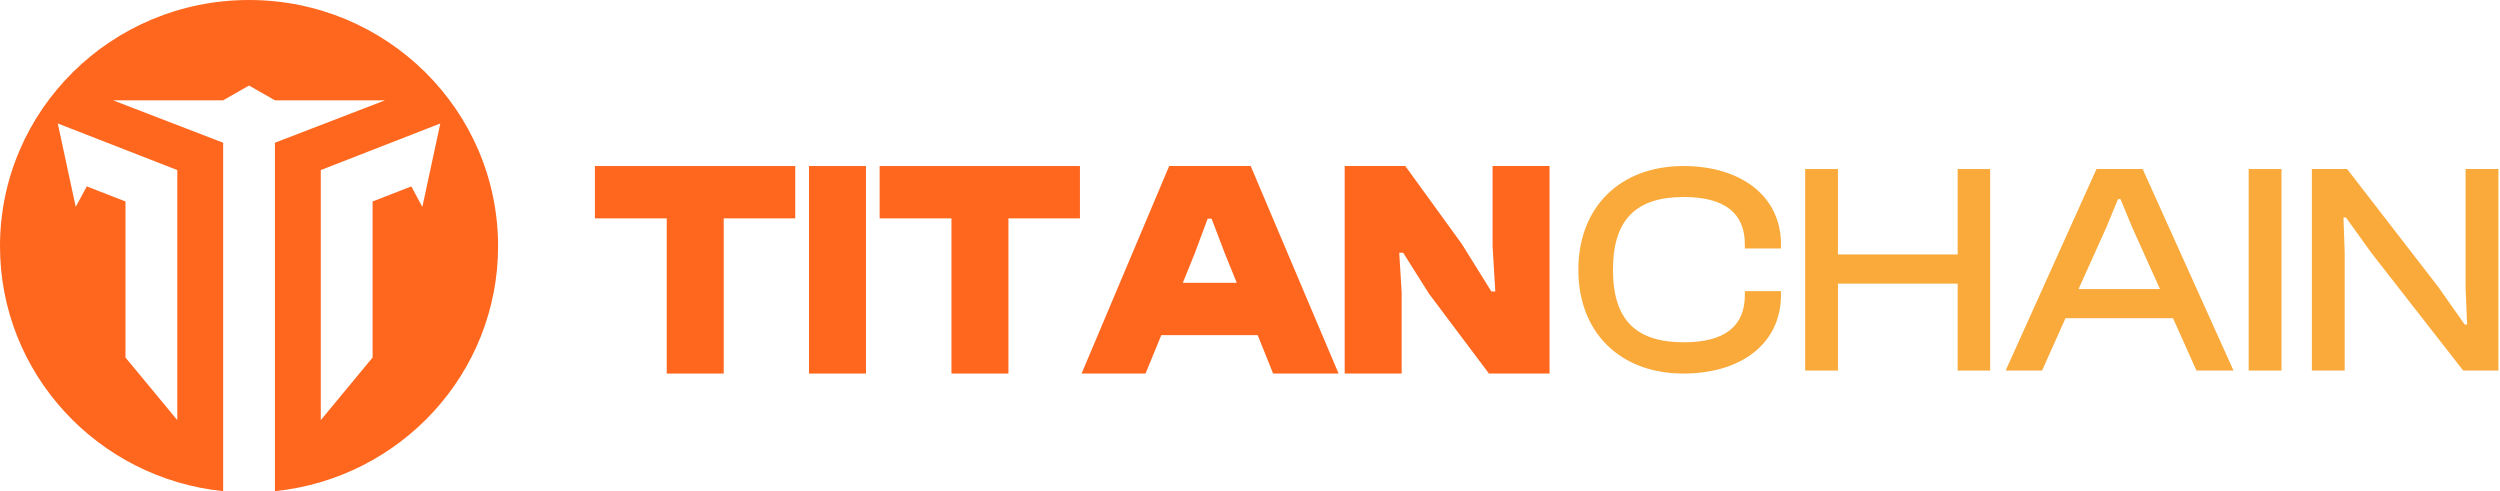 <svg width="509" height="100" viewBox="0 0 509 100" fill="none" xmlns="http://www.w3.org/2000/svg">
<path d="M147.348 76.056V44.461H161.91V33.803H121.124V44.461H135.748V76.056H147.348Z" fill="#FF671F"/>
<path d="M176.312 76.056V33.803H164.712V76.056H176.312Z" fill="#FF671F"/>
<path d="M205.316 76.056V44.461H219.878V33.803H179.092V44.461H193.716V76.056H205.316Z" fill="#FF671F"/>
<path d="M233.231 76.056L236.44 68.236H256.062L259.209 76.056H272.537L254.643 33.803H238.044L220.212 76.056H233.231ZM243.227 51.65L245.881 44.524H246.683L249.398 51.65L251.804 57.578H240.821L243.227 51.65Z" fill="#FF671F"/>
<path d="M285.379 76.056V59.533L284.885 51.461H285.687L290.932 59.785L303.149 76.056H315.49V33.803H303.89V50.137L304.445 59.344H303.643L297.596 49.632L286.119 33.803H273.778V76.056H285.379Z" fill="#FF671F"/>
<path d="M342.753 76.056C354.505 76.056 362.608 69.933 362.608 60.073V59.277H355.248V60.073C355.248 66.381 351.227 69.688 342.815 69.688C333.104 69.688 328.403 65.156 328.403 54.929C328.403 44.703 333.104 40.11 342.815 40.11C351.227 40.11 355.248 43.478 355.248 49.724V50.582H362.608V49.724C362.608 39.926 354.443 33.803 342.753 33.803C329.888 33.803 321.352 42.131 321.352 54.929C321.352 67.728 329.888 76.056 342.753 76.056Z" fill="#F9AA3B"/>
<path d="M374.209 75.444V57.746H398.579V75.444H405.198V34.415H398.579V51.806H374.209V34.415H367.529V75.444H374.209Z" fill="#F9AA3B"/>
<path d="M415.772 75.444L420.535 64.789H442.431L447.194 75.444H454.74L436.246 34.415H426.844L408.35 75.444H415.772ZM428.823 46.356L431.235 40.539H431.73L434.143 46.356L439.771 58.849H423.195L428.823 46.356Z" fill="#F9AA3B"/>
<path d="M464.512 75.444V34.415H457.832V75.444H464.512Z" fill="#F9AA3B"/>
<path d="M477.378 75.444V51.378L477.131 44.274H477.626L482.821 51.5L501.501 75.444H508.676V34.415H501.996V58.665L502.305 66.075H501.81L496.429 58.42L477.873 34.415H470.698V75.444H477.378Z" fill="#F9AA3B"/>
<path d="M50.705 0C22.702 0 0 22.446 0 50.134C0 76.061 19.906 97.391 45.431 99.999V29.057L23.016 20.425H45.43L50.704 17.414L55.977 20.425H78.392L55.977 29.057V100C81.503 97.39 101.408 76.061 101.408 50.134C101.409 22.446 78.708 0 50.705 0ZM36.097 34.625V85.533L25.549 72.789V41.018L17.663 37.949L15.42 42.13L11.763 25.138L36.097 34.625ZM85.99 42.13L83.746 37.949L75.86 41.018V72.789L65.312 85.533V34.625L89.646 25.138L85.99 42.13Z" fill="#FF671F"/>
</svg>
